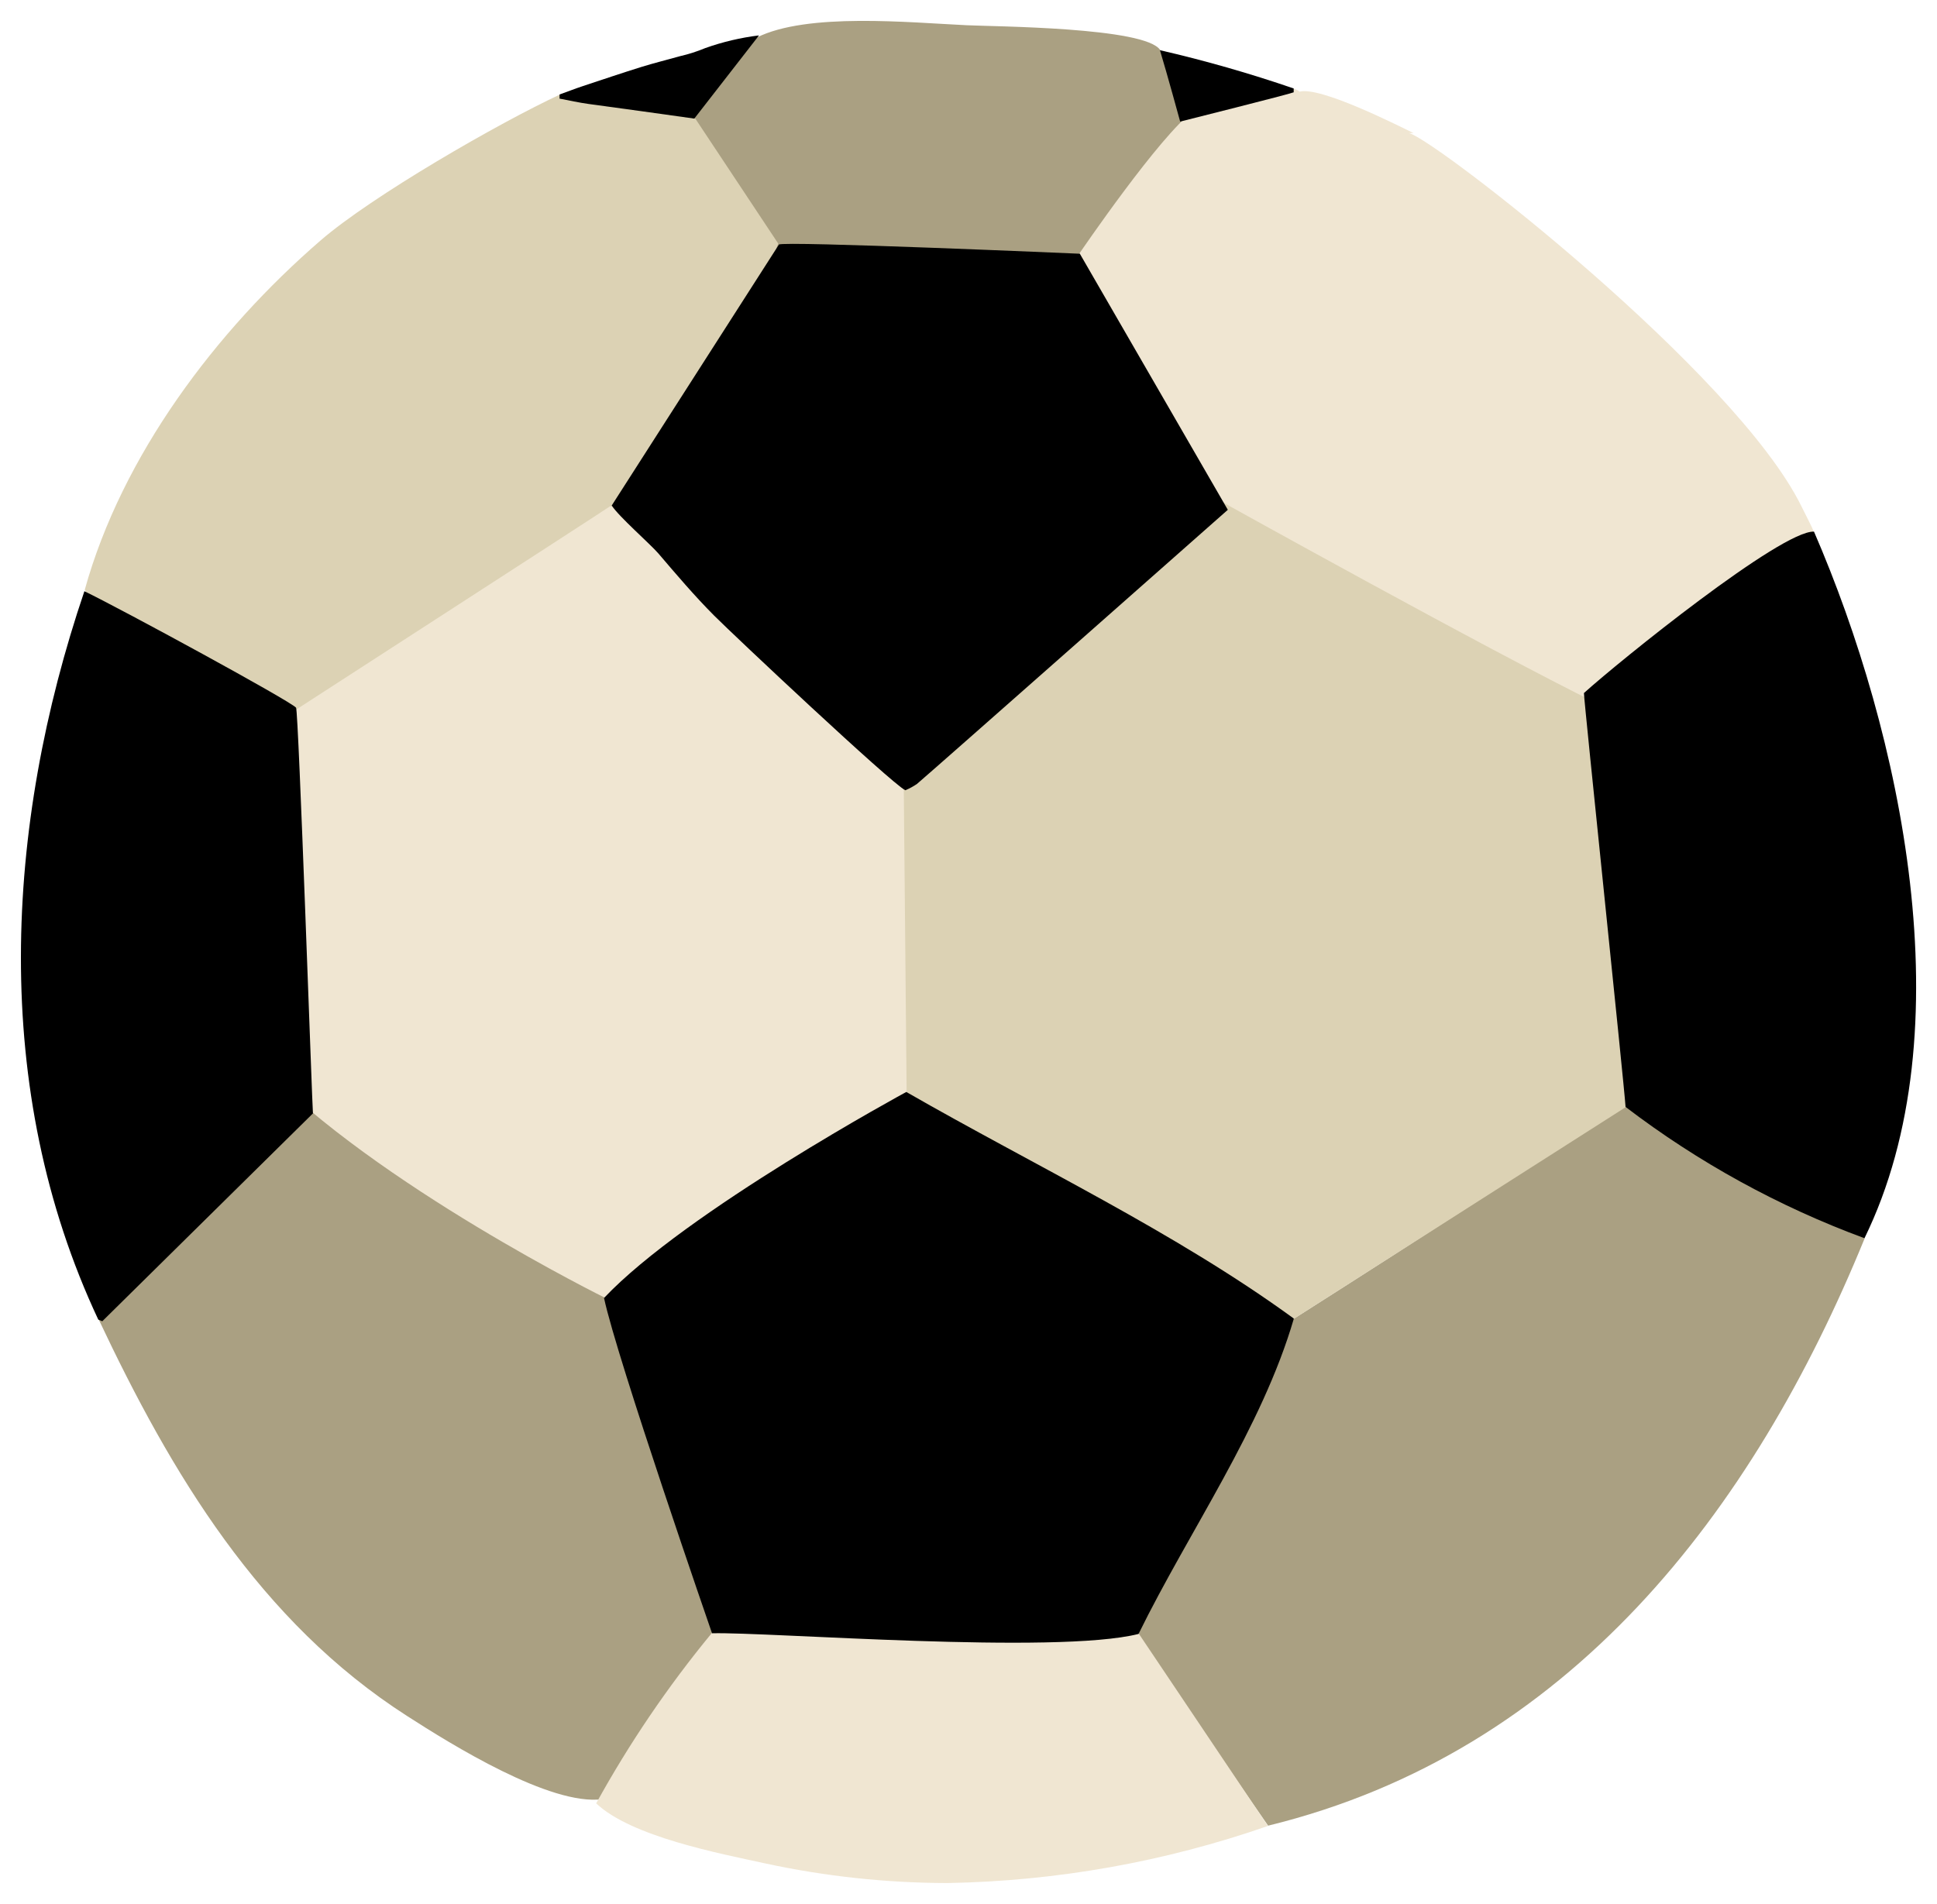 <svg xmlns="http://www.w3.org/2000/svg" xmlns:xlink="http://www.w3.org/1999/xlink" width="46.342" height="45.562" version="1.1" viewBox="-0.235 -0.377 46.342 45.562" xml:space="preserve"><g><title>Slice 1</title><desc>Created with Sketch.</desc><g id="Page-1" fill-rule="evenodd" stroke="none"><g id="soccer-ball-[sports,soccer,football,alex-eben-meyer]"><g id="Group"><path id="Shape" fill="#AAA082" stroke-width="1" d="M27.524,0.824 C27.184,0.271 23.524,0.259 22.896,0.227 C21.528,0.163 19.08,-0.084 17.868,0.522 C17.868,0.577 15.172,1.983 15.172,1.983 L19.5,6.877 L26.4,7.439 L29.512,3.058 C29.512,3.058 27.792,1.254 27.524,0.824 Z"/><path id="Shape" fill="#AAA082" stroke-width="1" d="M40.256,25.033 C37.332,26.928 33.672,29.306 30.732,31.173 C28.416,32.647 27.228,34.359 25.2,36.203 C25.2,36.203 30,43.168 30.104,43.312 C37.304,41.551 41.704,35.801 44.376,29.258 L40.256,25.033 Z"/><path id="Shape" fill="#AAA082" stroke-width="1" d="M7.66,24.587 L2.12,31.185 C3.86,34.877 5.976,38.425 9.504,40.687 C10.556,41.364 12.932,42.846 14.18,42.678 C14.98,42.579 17.516,41.193 17.516,41.193 C17.516,41.193 18.16,37.752 18.252,36.466 L18.68,30.584 C18.436,30.425 7.864,24.376 7.66,24.587 Z"/><path id="Shape" fill="#DCD2B4" stroke-width="1" d="M16.4,2.461 C16.4,2.461 13.652,1.665 13.164,1.884 C11.692,2.569 8.66,4.317 7.436,5.376 C4.928,7.546 2.684,10.525 1.792,13.739 C1.9,13.783 2.3,16.172 2.384,16.204 C2.408,16.276 8.524,18.514 8.524,18.514 C9.796,17.717 15.1,14.213 15.1,14.213 L18.384,5.452 L16.4,2.461 Z"/><path id="Shape" fill="#F0E6D2" stroke-width="1" d="M27.012,38.72 L22.724,33.85 C20.652,34.148 17.336,38.107 16.784,38.716 C15.742,39.982 14.819,41.342 14.028,42.778 C14.868,43.574 16.964,43.973 18.072,44.215 C19.505,44.525 20.966,44.682 22.432,44.685 C25.045,44.639 27.633,44.178 30.1,43.319 L27.012,38.72 Z"/><path id="Shape" fill="#DCD2B4" stroke-width="1" d="M39.96,16.785 C39.66,17.04 31.688,9.219 31.392,9.47 C31.096,9.721 21.032,15.021 21.14,15.467 C21.14,15.547 21.5,27.482 21.5,27.565 C21.5,28.131 30.728,31.177 30.728,31.177 L38.656,26.12 C38.656,26.12 40.212,16.574 39.96,16.785 Z"/><path id="Shape" fill="#F0E6D2" stroke-width="1" d="M21.388,18.534 L19.508,12.743 L14.364,11.736 C14.248,11.823 6.14,17.06 6.012,17.148 L6.012,25.112 C8.772,27.984 14.256,30.688 14.256,30.688 C14.256,30.688 19.164,28.422 19.116,28.581 C19.276,28.254 21.456,25.793 21.456,25.793 L21.388,18.534 Z"/><path id="Shape" fill="#F0E6D2" stroke-width="1" d="M19.116,28.545 C19.114,28.554 19.114,28.564 19.116,28.573 L19.116,28.545 Z"/><path id="Shape" fill="#000" stroke-width="1" d="M16.8,38.708 C16.8,38.708 14.524,32.133 14.216,30.684 C16.176,28.609 21.448,25.754 21.448,25.754 C24.504,27.51 27.88,29.107 30.72,31.177 C29.956,33.798 28.208,36.271 27.004,38.724 C25.028,39.222 18.14,38.672 16.8,38.708 Z"/><polygon id="Shape" fill="#F0E6D2" stroke-width="1" points="33.6 2.831 33.568 2.831 33.568 2.831"/><path id="Shape" fill="#F0E6D2" stroke-width="1" d="M42.864,11.74 C41.3,8.554 34.128,2.979 33.476,2.808 L33.584,2.808 C33.156,2.6 31.352,1.688 30.856,1.816 C30.528,1.501 28.68,2.031 28.332,2.27 C27.532,2.835 25.596,5.679 25.596,5.679 L25.036,8.721 L29.1,11.688 C29.1,11.688 35.352,15.165 37.996,16.467 L43.16,12.345 C43.132,12.265 42.888,11.792 42.864,11.74 Z"/><path id="Shape" fill="#000" stroke-width="1" d="M25.6,5.695 C25.6,5.695 18.464,5.384 18.4,5.476 L14.4,11.72 C14.568,11.983 15.312,12.632 15.516,12.867 C15.948,13.373 16.38,13.882 16.848,14.352 C17.316,14.822 21.08,18.362 21.424,18.534 C21.523,18.493 21.616,18.443 21.704,18.382 C22.072,18.072 29.14,11.823 29.14,11.823 L25.6,5.695 Z"/><path id="Shape" fill="#000" stroke-width="1" d="M44.372,29.254 C42.32,28.497 40.393,27.438 38.656,26.112 C38.62,25.554 37.66,16.403 37.66,16.208 C38.492,15.455 42.38,12.313 43.164,12.345 C45.248,17.156 46.8,24.292 44.372,29.254 Z"/><path id="Shape" fill="#000" stroke-width="1" d="M6.848,16.558 C6.708,16.395 2.696,14.213 1.784,13.771 C-0.12,19.386 -0.472,25.686 2.116,31.201 L2.212,31.241 L7.252,26.267 C7.236,26.164 6.908,16.626 6.848,16.558 Z"/><path id="Shape" fill="#000" stroke-width="1" d="M16.64,0.773 C16.443,0.855 16.24,0.92 16.032,0.968 C15.724,1.055 15.412,1.131 15.104,1.227 C14.632,1.374 14.164,1.533 13.696,1.688 C13.512,1.748 13.336,1.82 13.152,1.884 L13.152,1.983 C13.384,2.027 13.616,2.079 13.848,2.111 C14.288,2.17 15.936,2.397 16.376,2.461 L17.924,0.47 C17.486,0.524 17.056,0.625 16.64,0.773 Z"/><path id="Shape" fill="#000" stroke-width="1" d="M28,2.533 C28,2.533 27.688,1.39 27.516,0.824 C28.598,1.073 29.666,1.379 30.716,1.74 L30.716,1.832 C30.632,1.872 28,2.533 28,2.533 Z"/></g></g></g></g></svg>